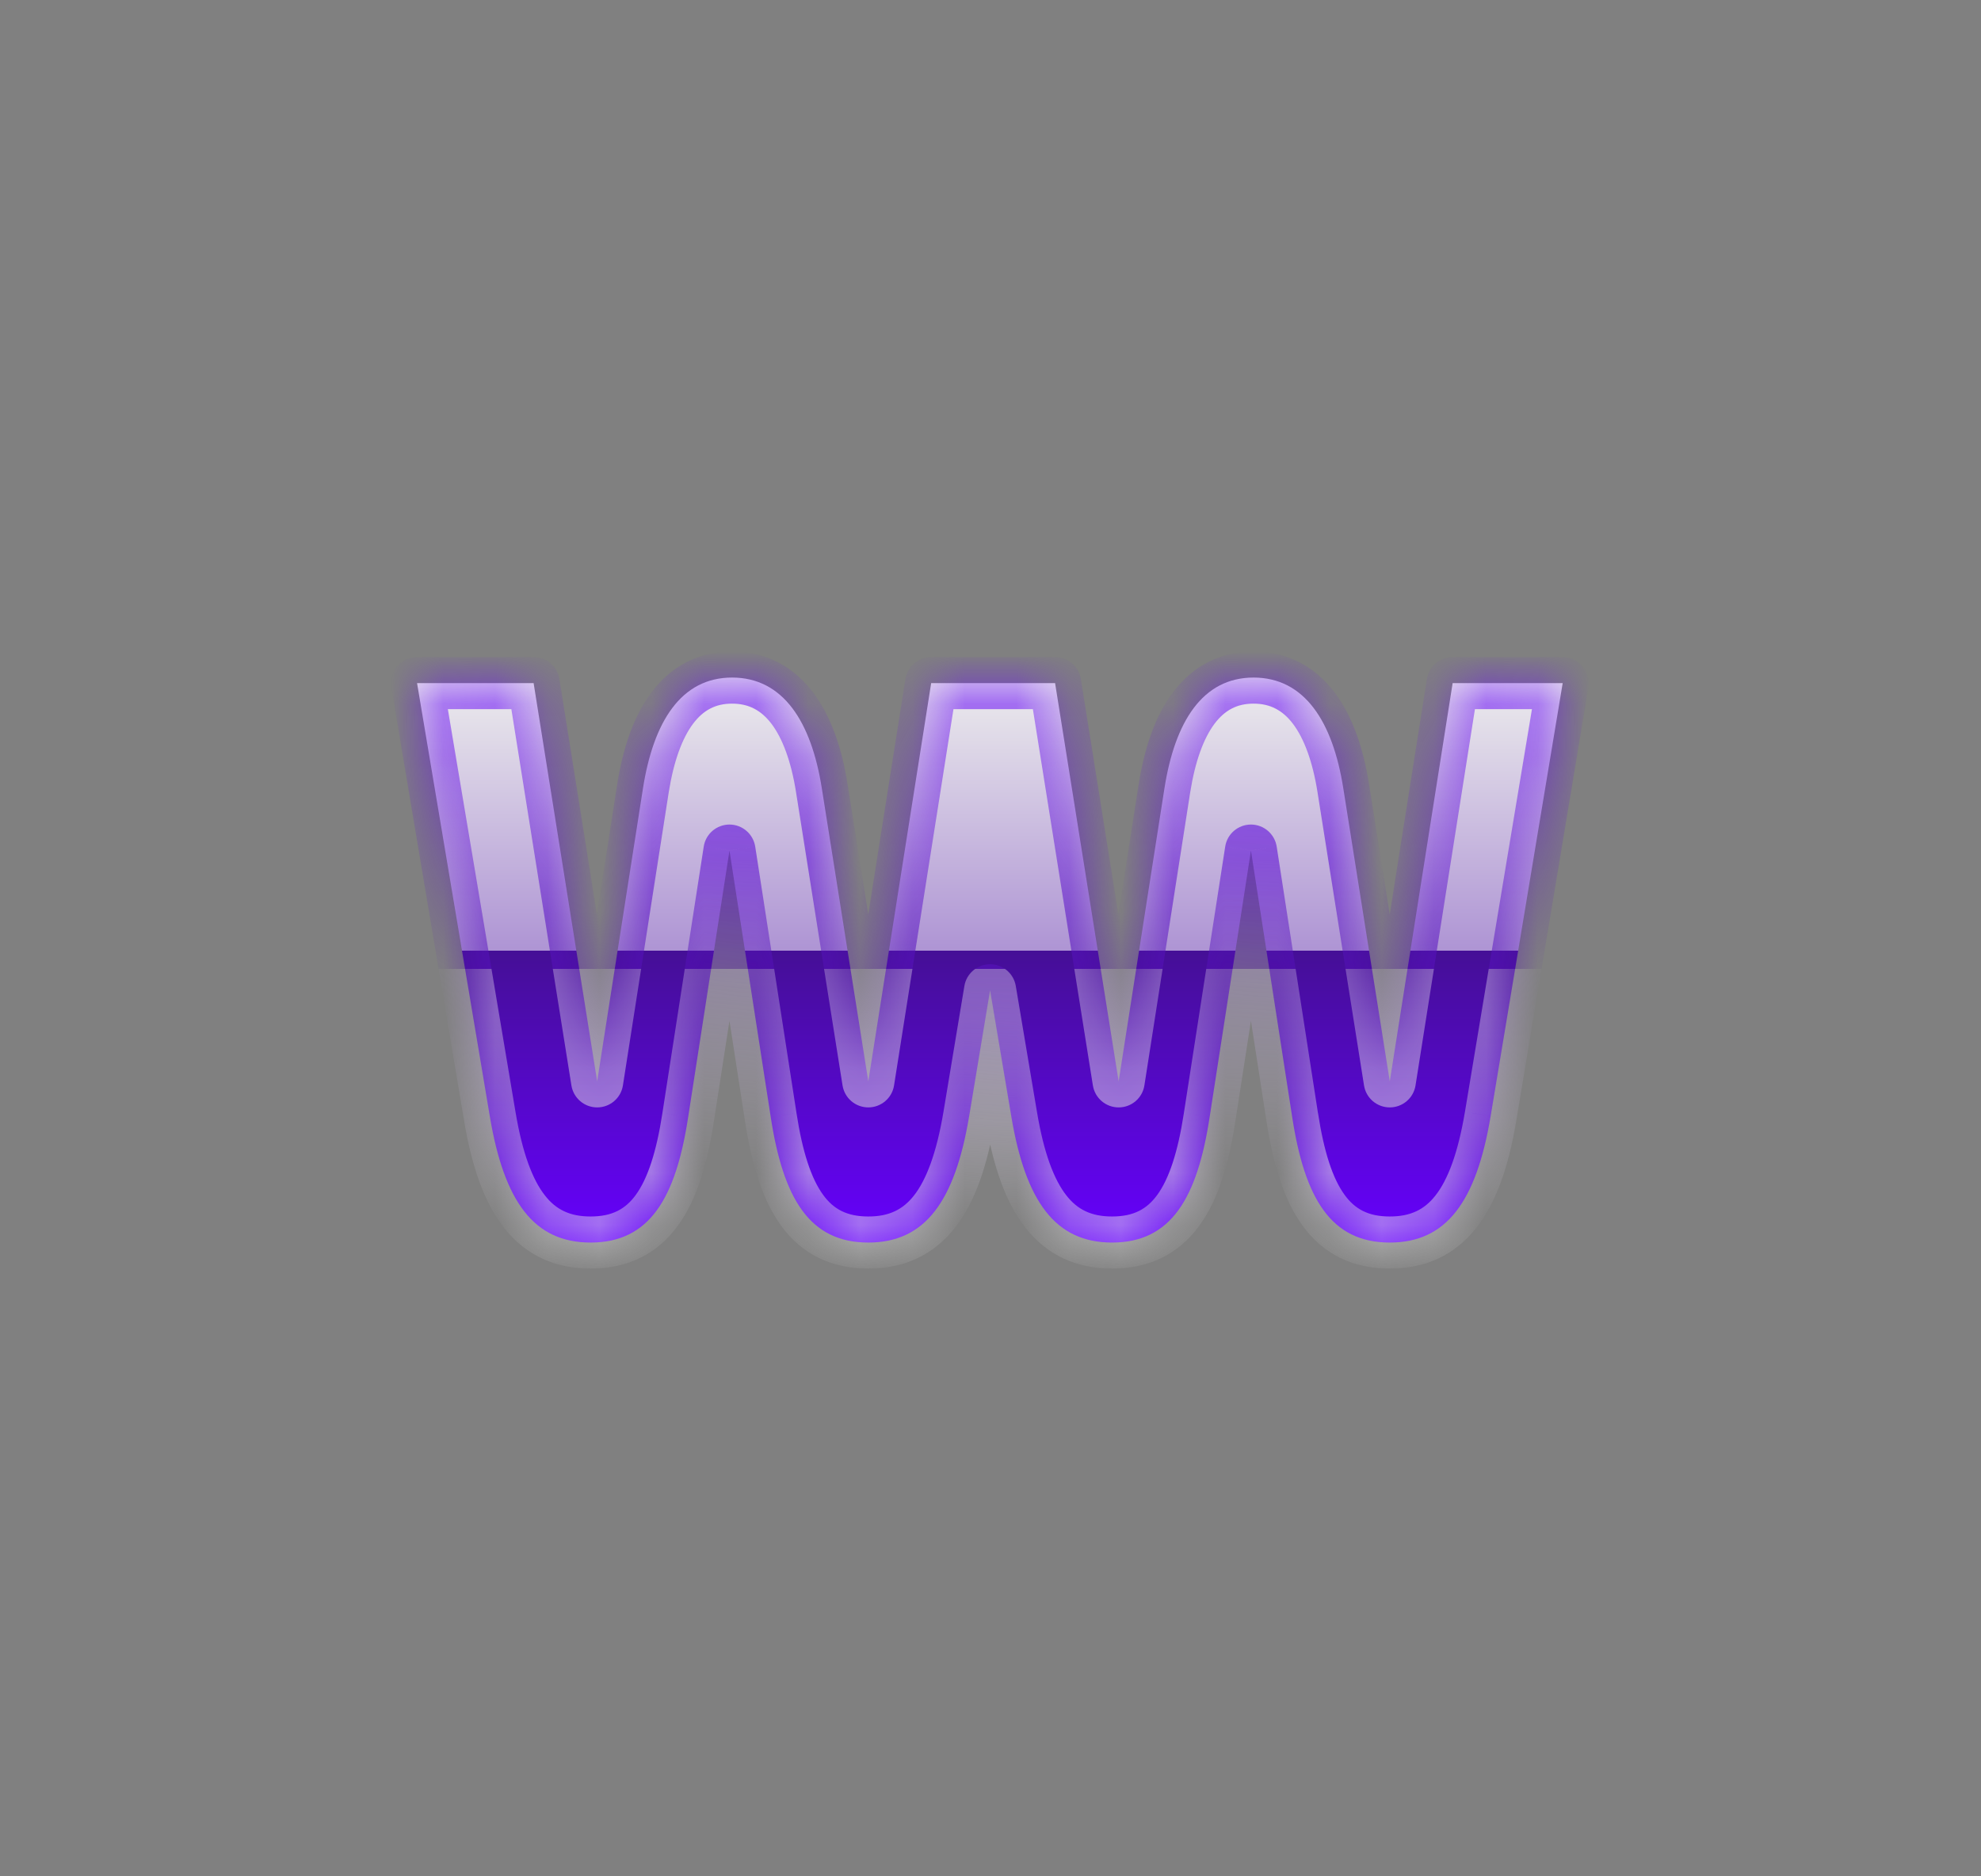 <svg width="38" height="36" viewBox="0 0 38 36" fill="none" xmlns="http://www.w3.org/2000/svg">
<rect x="0" y="0" width="38" height="36" fill="#808080" stroke="none"/>
<mask id="path-1-inside-1_1797_797" fill="white">
<path fill-rule="evenodd" clip-rule="evenodd" d="M17.862 13.106L16.656 20.747L15.764 15.123C15.563 13.849 15.023 13 14.043 13C13.063 13 12.535 13.849 12.334 15.123L11.455 20.747L10.236 13.106H8L9.395 21.414C9.671 23.067 10.249 23.84 11.329 23.84C12.46 23.84 12.963 22.991 13.201 21.43L13.993 16.32L14.784 21.43C15.023 22.991 15.525 23.84 16.656 23.84C17.736 23.84 18.314 23.067 18.591 21.414L18.992 19L19.398 21.414C19.674 23.067 20.252 23.84 21.332 23.84C22.463 23.84 22.966 22.991 23.204 21.43L23.996 16.32L24.787 21.43C25.026 22.991 25.529 23.84 26.659 23.84C27.74 23.84 28.317 23.067 28.594 21.414L29.976 13.106H27.865L26.659 20.747L25.767 15.123C25.566 13.849 25.026 13 24.046 13C23.066 13 22.538 13.849 22.337 15.123L21.458 20.747L20.239 13.106H19.973H18.003H17.862Z"/>
</mask>
<path fill-rule="evenodd" clip-rule="evenodd" d="M17.862 13.106L16.656 20.747L15.764 15.123C15.563 13.849 15.023 13 14.043 13C13.063 13 12.535 13.849 12.334 15.123L11.455 20.747L10.236 13.106H8L9.395 21.414C9.671 23.067 10.249 23.84 11.329 23.84C12.46 23.84 12.963 22.991 13.201 21.43L13.993 16.32L14.784 21.43C15.023 22.991 15.525 23.84 16.656 23.84C17.736 23.84 18.314 23.067 18.591 21.414L18.992 19L19.398 21.414C19.674 23.067 20.252 23.84 21.332 23.84C22.463 23.84 22.966 22.991 23.204 21.43L23.996 16.32L24.787 21.43C25.026 22.991 25.529 23.84 26.659 23.84C27.74 23.84 28.317 23.067 28.594 21.414L29.976 13.106H27.865L26.659 20.747L25.767 15.123C25.566 13.849 25.026 13 24.046 13C23.066 13 22.538 13.849 22.337 15.123L21.458 20.747L20.239 13.106H19.973H18.003H17.862Z" fill="url(#paint0_linear_1797_797)"/>
<path d="M16.656 20.747L16.162 20.826C16.201 21.069 16.41 21.247 16.656 21.247C16.902 21.247 17.112 21.068 17.15 20.825L16.656 20.747ZM17.862 13.106V12.606C17.616 12.606 17.407 12.785 17.368 13.028L17.862 13.106ZM15.764 15.123L15.27 15.2L15.27 15.201L15.764 15.123ZM12.334 15.123L11.84 15.045L11.84 15.045L12.334 15.123ZM11.455 20.747L10.961 20.826C11 21.069 11.21 21.248 11.456 21.247C11.702 21.247 11.911 21.068 11.949 20.825L11.455 20.747ZM10.236 13.106L10.73 13.027C10.691 12.785 10.482 12.606 10.236 12.606V13.106ZM8 13.106V12.606C7.853 12.606 7.713 12.671 7.618 12.783C7.523 12.895 7.483 13.044 7.507 13.189L8 13.106ZM9.395 21.414L9.888 21.332L9.888 21.332L9.395 21.414ZM13.201 21.43L12.707 21.353L12.707 21.354L13.201 21.43ZM13.993 16.32L14.487 16.244C14.449 16 14.239 15.82 13.993 15.82C13.746 15.82 13.536 16 13.499 16.244L13.993 16.32ZM14.784 21.43L15.278 21.354L15.278 21.353L14.784 21.43ZM18.591 21.414L19.084 21.497L19.084 21.496L18.591 21.414ZM18.992 19L19.485 18.917C19.445 18.676 19.236 18.5 18.992 18.5C18.748 18.5 18.539 18.677 18.499 18.918L18.992 19ZM19.398 21.414L19.891 21.332L19.891 21.332L19.398 21.414ZM23.204 21.43L22.71 21.353L22.71 21.354L23.204 21.43ZM23.996 16.32L24.49 16.244C24.452 16 24.242 15.82 23.996 15.82C23.749 15.82 23.539 16 23.502 16.244L23.996 16.32ZM24.787 21.43L25.282 21.354L25.281 21.353L24.787 21.43ZM28.594 21.414L29.087 21.497L29.087 21.496L28.594 21.414ZM29.976 13.106L30.469 13.188C30.493 13.043 30.452 12.895 30.357 12.783C30.262 12.671 30.123 12.606 29.976 12.606V13.106ZM27.865 13.106V12.606C27.619 12.606 27.41 12.785 27.371 13.028L27.865 13.106ZM26.659 20.747L26.165 20.826C26.204 21.069 26.413 21.247 26.659 21.247C26.905 21.247 27.115 21.068 27.153 20.825L26.659 20.747ZM25.767 15.123L25.273 15.2L25.273 15.201L25.767 15.123ZM22.337 15.123L21.843 15.045L21.843 15.045L22.337 15.123ZM21.458 20.747L20.964 20.826C21.003 21.069 21.213 21.248 21.459 21.247C21.705 21.247 21.914 21.068 21.952 20.825L21.458 20.747ZM20.239 13.106L20.733 13.027C20.694 12.785 20.485 12.606 20.239 12.606V13.106ZM17.15 20.825L18.356 13.184L17.368 13.028L16.162 20.669L17.15 20.825ZM15.27 15.201L16.162 20.826L17.15 20.669L16.258 15.044L15.27 15.201ZM14.043 13.5C14.363 13.5 14.601 13.628 14.798 13.886C15.01 14.166 15.176 14.605 15.27 15.2L16.258 15.045C16.151 14.367 15.946 13.745 15.594 13.281C15.225 12.797 14.703 12.5 14.043 12.5V13.5ZM12.828 15.2C12.923 14.603 13.086 14.163 13.296 13.884C13.49 13.627 13.724 13.5 14.043 13.5V12.5C13.382 12.5 12.863 12.797 12.497 13.283C12.148 13.747 11.947 14.369 11.84 15.045L12.828 15.2ZM11.949 20.825L12.828 15.2L11.84 15.045L10.961 20.67L11.949 20.825ZM9.742 13.185L10.961 20.826L11.949 20.669L10.73 13.027L9.742 13.185ZM8 13.606H10.236V12.606H8V13.606ZM9.888 21.332L8.493 13.023L7.507 13.189L8.901 21.497L9.888 21.332ZM11.329 23.34C10.931 23.34 10.666 23.208 10.454 22.938C10.217 22.637 10.021 22.129 9.888 21.332L8.901 21.497C9.044 22.352 9.276 23.058 9.667 23.556C10.083 24.085 10.647 24.34 11.329 24.34V23.34ZM12.707 21.354C12.591 22.113 12.42 22.618 12.196 22.926C11.998 23.198 11.743 23.34 11.329 23.34V24.34C12.046 24.34 12.608 24.058 13.004 23.515C13.373 23.008 13.573 22.308 13.695 21.505L12.707 21.354ZM13.499 16.244L12.707 21.353L13.695 21.506L14.487 16.397L13.499 16.244ZM15.278 21.353L14.487 16.244L13.499 16.397L14.29 21.506L15.278 21.353ZM16.656 23.34C16.243 23.34 15.988 23.198 15.79 22.926C15.565 22.618 15.394 22.113 15.278 21.354L14.29 21.505C14.413 22.308 14.613 23.008 14.982 23.515C15.377 24.058 15.939 24.34 16.656 24.34V23.34ZM18.098 21.332C17.964 22.129 17.768 22.637 17.532 22.938C17.319 23.208 17.055 23.34 16.656 23.34V24.34C17.338 24.34 17.902 24.085 18.318 23.556C18.71 23.058 18.941 22.352 19.084 21.497L18.098 21.332ZM18.499 18.918L18.098 21.332L19.084 21.496L19.486 19.082L18.499 18.918ZM19.891 21.332L19.485 18.917L18.499 19.083L18.904 21.497L19.891 21.332ZM21.332 23.34C20.934 23.34 20.669 23.208 20.457 22.938C20.22 22.637 20.024 22.129 19.891 21.332L18.904 21.497C19.047 22.352 19.279 23.058 19.67 23.556C20.086 24.085 20.65 24.34 21.332 24.34V23.34ZM22.71 21.354C22.594 22.113 22.423 22.618 22.199 22.926C22.001 23.198 21.746 23.34 21.332 23.34V24.34C22.05 24.34 22.611 24.058 23.007 23.515C23.376 23.008 23.576 22.308 23.698 21.505L22.71 21.354ZM23.502 16.244L22.71 21.353L23.698 21.506L24.49 16.397L23.502 16.244ZM25.281 21.353L24.49 16.244L23.502 16.397L24.293 21.506L25.281 21.353ZM26.659 23.34C26.246 23.34 25.991 23.198 25.793 22.926C25.568 22.618 25.398 22.113 25.282 21.354L24.293 21.505C24.416 22.308 24.616 23.008 24.985 23.515C25.38 24.058 25.942 24.34 26.659 24.34V23.34ZM28.101 21.332C27.967 22.129 27.772 22.637 27.535 22.938C27.323 23.208 27.058 23.34 26.659 23.34V24.34C27.341 24.34 27.905 24.085 28.321 23.556C28.713 23.058 28.944 22.352 29.087 21.497L28.101 21.332ZM29.483 13.024L28.101 21.332L29.087 21.496L30.469 13.188L29.483 13.024ZM27.865 13.606H29.976V12.606H27.865V13.606ZM27.153 20.825L28.359 13.184L27.371 13.028L26.165 20.669L27.153 20.825ZM25.273 15.201L26.165 20.826L27.153 20.669L26.261 15.044L25.273 15.201ZM24.046 13.5C24.366 13.5 24.604 13.628 24.801 13.886C25.013 14.166 25.179 14.605 25.273 15.2L26.261 15.045C26.154 14.367 25.95 13.745 25.597 13.281C25.228 12.797 24.706 12.5 24.046 12.5V13.5ZM22.831 15.2C22.926 14.603 23.089 14.163 23.299 13.884C23.493 13.627 23.727 13.5 24.046 13.5V12.5C23.385 12.5 22.866 12.797 22.5 13.283C22.151 13.747 21.95 14.369 21.843 15.045L22.831 15.2ZM21.952 20.825L22.831 15.2L21.843 15.045L20.964 20.67L21.952 20.825ZM19.746 13.185L20.964 20.826L21.952 20.669L20.733 13.027L19.746 13.185ZM19.973 13.606H20.239V12.606H19.973V13.606ZM18.003 13.606H19.973V12.606H18.003V13.606ZM17.862 13.606H18.003V12.606H17.862V13.606Z" fill="url(#paint1_linear_1797_797)" fill-opacity="0.6" mask="url(#path-1-inside-1_1797_797)"/>
<defs>
<linearGradient id="paint0_linear_1797_797" x1="18.988" y1="13" x2="18.988" y2="23.84" gradientUnits="userSpaceOnUse">
<stop stop-color="#EDEDED"/>
<stop offset="0.484" stop-color="#AE94D4"/>
<stop offset="0.484" stop-color="#450F96"/>
<stop offset="1" stop-color="#6600FE"/>
</linearGradient>
<linearGradient id="paint1_linear_1797_797" x1="18.988" y1="13" x2="18.988" y2="23.84" gradientUnits="userSpaceOnUse">
<stop stop-color="#6600FE"/>
<stop offset="0.516" stop-color="#5613BA"/>
<stop offset="0.516" stop-color="#AE94D4"/>
<stop offset="1" stop-color="#EDEDED"/>
</linearGradient>
</defs>
</svg>
